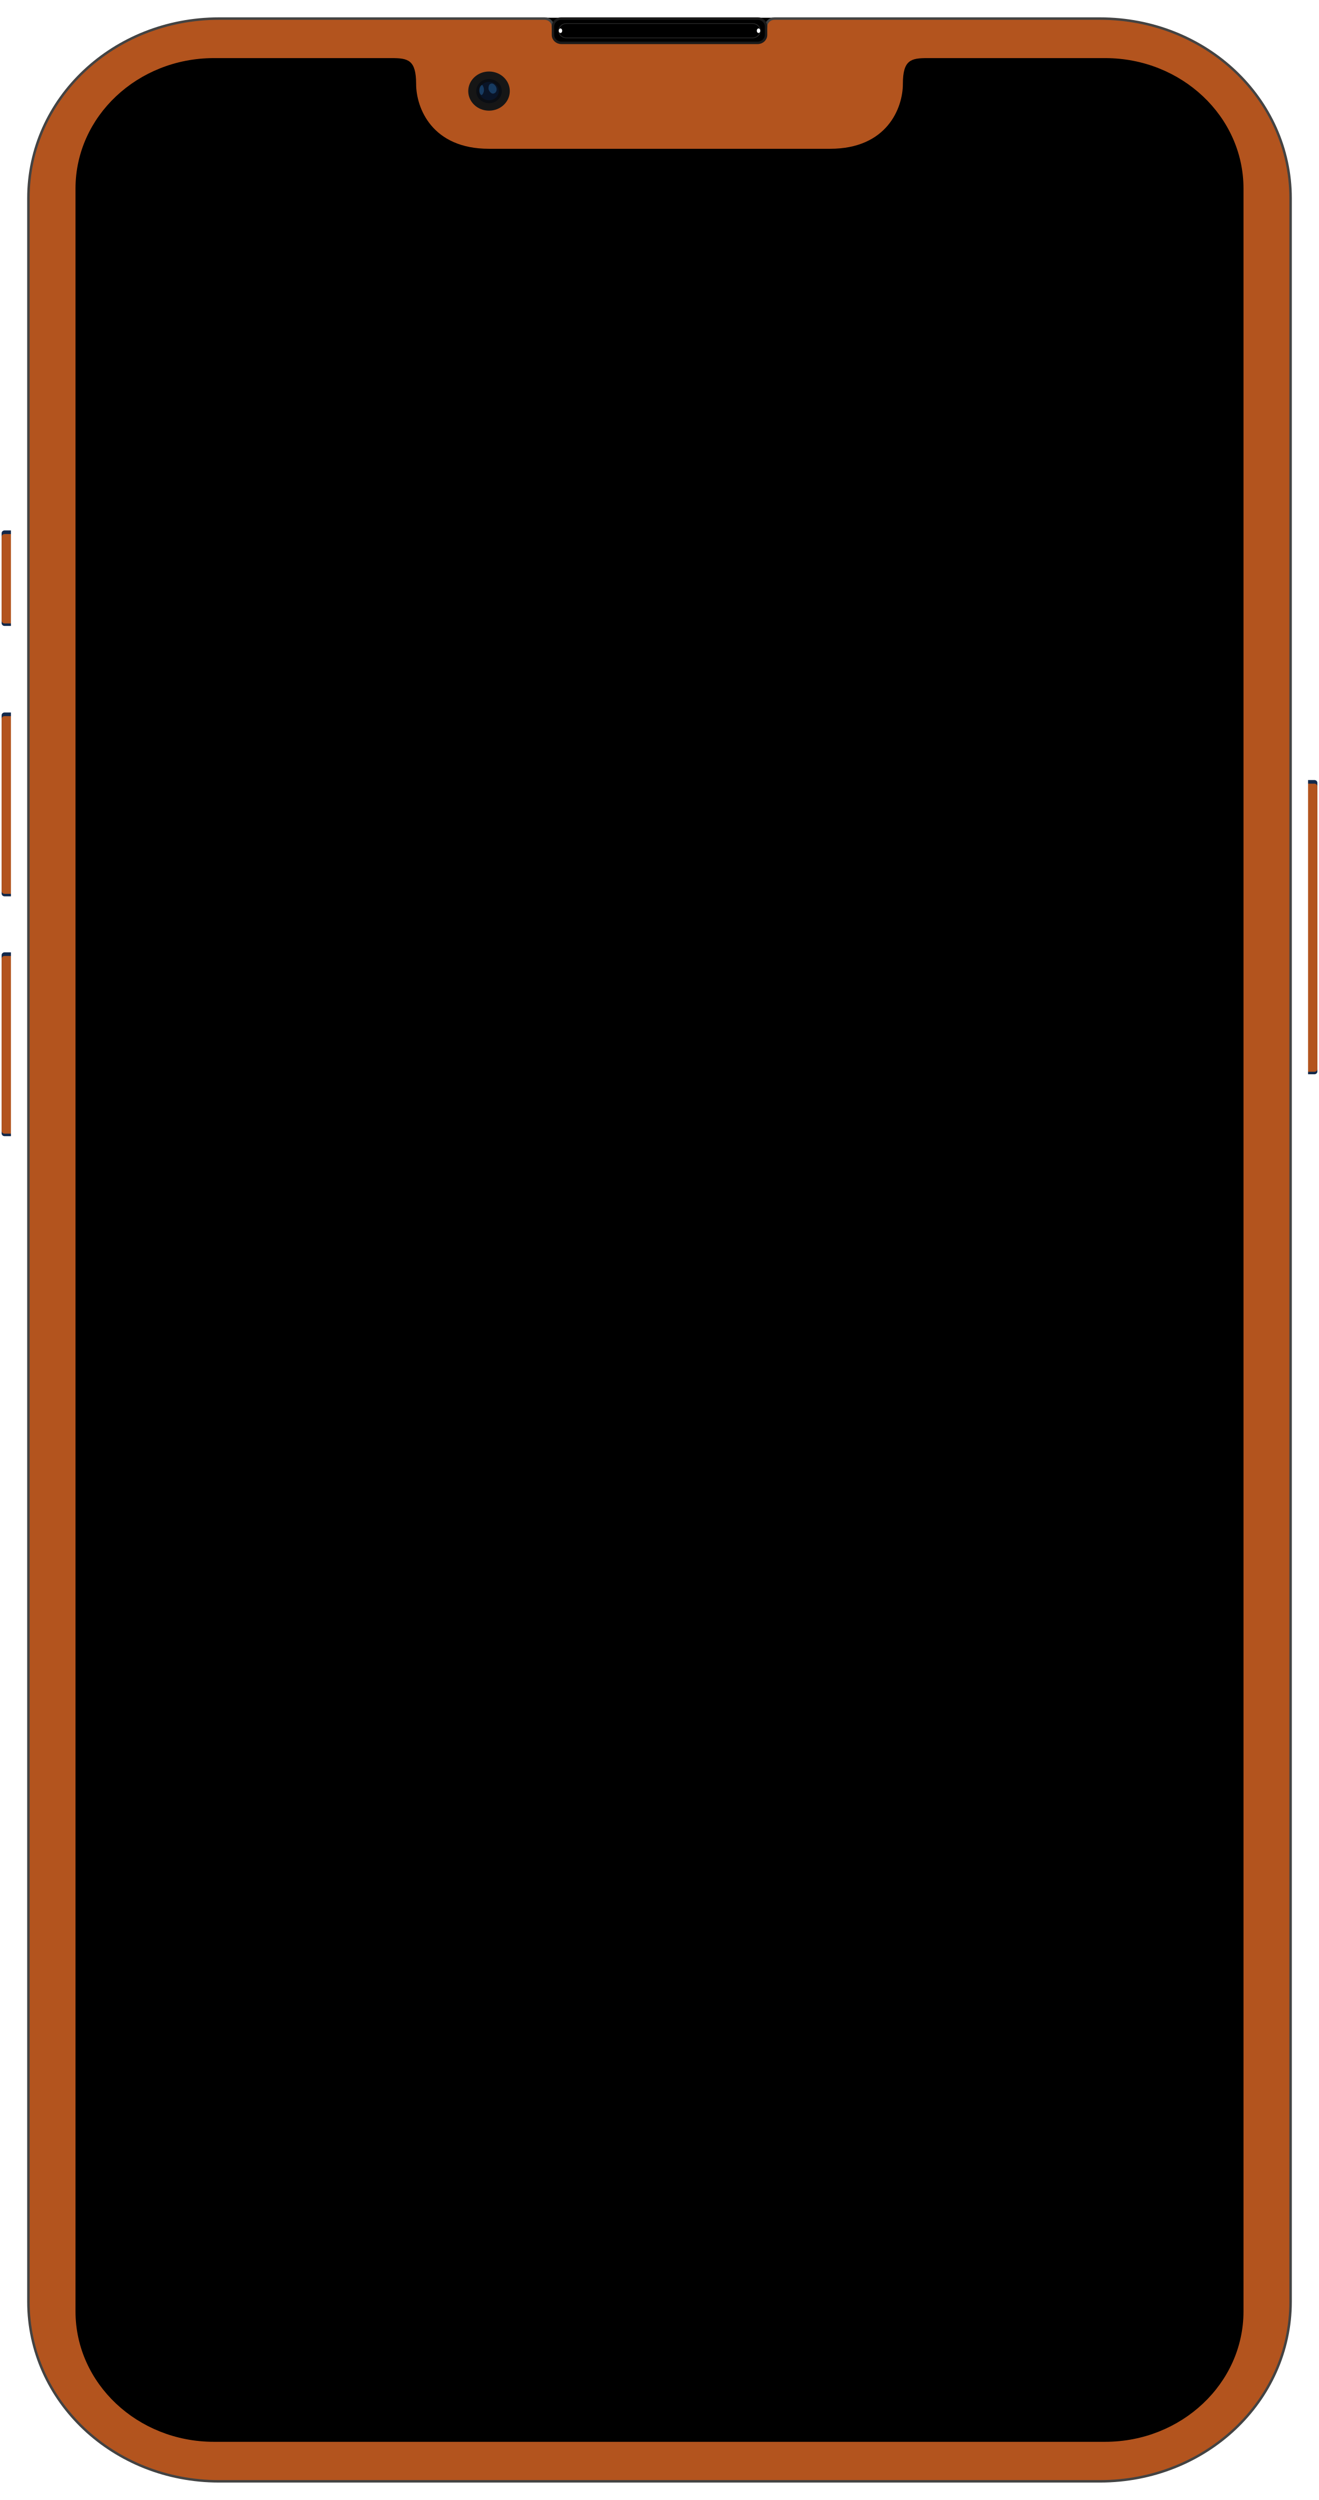<svg width="267" height="506" viewBox="0 0 267 506" fill="none" xmlns="http://www.w3.org/2000/svg">
<path d="M259.846 157.885H266.073C266.405 157.885 266.672 158.136 266.672 158.449V216.876C266.672 217.189 266.405 217.441 266.073 217.441H259.846C259.514 217.441 259.247 217.189 259.247 216.876V158.449C259.247 158.136 259.514 157.885 259.846 157.885Z" fill="#12284A"/>
<path d="M259.846 158.618H266.073C266.405 158.618 266.672 158.87 266.672 159.182V216.369C266.672 216.681 266.405 216.933 266.073 216.933H259.846C259.514 216.933 259.247 216.681 259.247 216.369V159.182C259.247 158.87 259.514 158.618 259.846 158.618Z" fill="url(#paint0_linear_2_3)"/>
<path d="M0.927 144.215H7.154C7.486 144.215 7.753 144.466 7.753 144.779V180.862C7.753 181.175 7.486 181.426 7.154 181.426H0.927C0.595 181.426 0.328 181.175 0.328 180.862V144.779C0.328 144.466 0.595 144.215 0.927 144.215V144.215Z" fill="#12284A"/>
<path d="M0.927 144.948H7.154C7.486 144.948 7.753 145.2 7.753 145.513V180.354C7.753 180.667 7.486 180.918 7.154 180.918H0.927C0.595 180.918 0.328 180.667 0.328 180.354V145.513C0.328 145.2 0.595 144.948 0.927 144.948Z" fill="url(#paint1_linear_2_3)"/>
<path d="M0.927 192.761H7.154C7.486 192.761 7.753 193.013 7.753 193.325V229.408C7.753 229.721 7.486 229.972 7.154 229.972H0.927C0.595 229.972 0.328 229.721 0.328 229.408V193.325C0.328 193.012 0.595 192.761 0.927 192.761Z" fill="#12284A"/>
<path d="M0.927 193.494H7.154C7.486 193.494 7.753 193.746 7.753 194.059V228.9C7.753 229.213 7.486 229.465 7.154 229.465H0.927C0.595 229.465 0.328 229.213 0.328 228.9V194.059C0.328 193.746 0.595 193.494 0.927 193.494Z" fill="url(#paint2_linear_2_3)"/>
<path d="M7.154 107.36H0.927C0.596 107.36 0.328 107.612 0.328 107.924V126.132C0.328 126.443 0.596 126.696 0.927 126.696H7.154C7.485 126.696 7.753 126.443 7.753 126.132V107.924C7.753 107.612 7.485 107.36 7.154 107.36Z" fill="#12284A"/>
<path d="M7.154 108.093H0.927C0.596 108.093 0.328 108.346 0.328 108.658V125.624C0.328 125.935 0.596 126.188 0.927 126.188H7.154C7.485 126.188 7.753 125.935 7.753 125.624V108.658C7.753 108.346 7.485 108.093 7.154 108.093Z" fill="url(#paint3_linear_2_3)"/>
<path d="M223.358 0.58H43.642C21.039 0.58 2.715 17.848 2.715 39.148V466.852C2.715 488.152 21.039 505.42 43.642 505.42H223.358C245.961 505.42 264.285 488.152 264.285 466.852V39.148C264.285 17.848 245.961 0.58 223.358 0.58Z" fill="white" stroke="white" stroke-width="1" stroke-linecap="round" stroke-linejoin="round"/>
<g filter="url(#filter0_f_2_3)">
<path d="M43.639 1.933C21.736 1.933 4.149 18.507 4.149 39.148V466.853C4.149 487.494 21.736 504.067 43.639 504.067H223.36C245.264 504.067 262.851 487.494 262.851 466.853V39.148C262.851 18.507 245.264 1.933 223.36 1.933H43.639Z" fill="white"/>
</g>
<path d="M205.637 0.234V8.525H211.622V0.234H205.637ZM2.347 50.6V56.24H264.653V50.6H2.347ZM2.347 450.64V456.279H264.653V450.64H2.347ZM55.378 498.627V505.766H61.363V498.627H55.378Z" fill="white"/>
<path d="M156.761 3.588H110.239V7.08H156.761V3.588Z" fill="black"/>
<path d="M44.331 3.761C22.956 3.761 5.749 19.976 5.749 40.119V465.881C5.749 486.024 22.956 502.239 44.331 502.239H222.67C244.044 502.239 261.251 486.024 261.251 465.881V40.119C261.251 19.976 244.044 3.761 222.67 3.761H156.761C156.32 3.761 155.896 3.927 155.579 4.224C155.262 4.521 155.077 4.925 155.063 5.352V5.361H111.937V5.352C111.923 4.925 111.738 4.521 111.421 4.224C111.104 3.927 110.68 3.761 110.239 3.761H44.331Z" fill="#B3541E" stroke="#434343" stroke-width="0.5"/>
<path d="M98.99 22.401C101.313 22.401 103.196 20.627 103.196 18.438C103.196 16.248 101.313 14.474 98.99 14.474C96.667 14.474 94.784 16.248 94.784 18.438C94.784 20.627 96.667 22.401 98.99 22.401Z" fill="#161616"/>
<path d="M98.99 20.882C100.423 20.882 101.584 19.788 101.584 18.438C101.584 17.087 100.423 15.993 98.99 15.993C97.557 15.993 96.396 17.087 96.396 18.438C96.396 19.788 97.557 20.882 98.99 20.882Z" fill="#0A0D13"/>
<path d="M98.99 20.3C100.082 20.3 100.967 19.466 100.967 18.438C100.967 17.409 100.082 16.575 98.99 16.575C97.898 16.575 97.013 17.409 97.013 18.438C97.013 19.466 97.898 20.3 98.99 20.3Z" fill="#091427"/>
<g filter="url(#filter1_f_2_3)">
<path fill-rule="evenodd" clip-rule="evenodd" d="M97.629 17.191C97.395 17.215 97.062 17.552 97.037 18.214C97.013 18.877 97.321 19.237 97.494 19.237C97.666 19.237 98.382 18.272 97.629 17.191H97.629Z" fill="#235A91" fill-opacity="0.556"/>
</g>
<g filter="url(#filter2_f_2_3)">
<path fill-rule="evenodd" clip-rule="evenodd" d="M99.313 16.959C98.943 17.066 98.872 17.629 98.886 17.951C98.9 18.273 99.384 19.117 99.967 18.929C100.55 18.741 100.649 18.045 100.408 17.576C100.166 17.107 99.725 16.772 99.313 16.959V16.959Z" fill="#235A91" fill-opacity="0.556"/>
</g>
<path d="M153.366 3.761H113.634C112.696 3.761 111.936 4.477 111.936 5.361V7.076C111.936 7.96 112.696 8.676 113.634 8.676H153.366C154.304 8.676 155.064 7.96 155.064 7.076V5.361C155.064 4.477 154.304 3.761 153.366 3.761Z" fill="black" stroke="#1A1A1A" stroke-width="0.5" stroke-linecap="round" stroke-linejoin="round"/>
<path d="M114.645 4.767C113.792 4.767 113.105 5.414 113.105 6.218C113.105 7.022 113.792 7.67 114.645 7.67H152.355C153.208 7.67 153.895 7.022 153.895 6.218C153.895 5.414 153.208 4.767 152.355 4.767H114.645Z" stroke="#292929" stroke-width="0.154" stroke-linecap="round"/>
<g filter="url(#filter3_f_2_3)">
<path d="M153.895 6.218C153.895 6.474 153.738 6.681 153.545 6.681C153.351 6.681 153.194 6.474 153.194 6.218C153.194 5.963 153.351 5.755 153.545 5.755C153.738 5.755 153.895 5.963 153.895 6.218Z" fill="white"/>
<path d="M113.105 6.218C113.105 6.474 113.262 6.681 113.455 6.681C113.649 6.681 113.806 6.474 113.806 6.218C113.806 5.963 113.649 5.755 113.455 5.755C113.262 5.755 113.105 5.963 113.105 6.218Z" fill="white"/>
</g>
<path d="M43.302 11.761C27.828 11.76 15.284 23.581 15.284 38.163V467.836C15.284 482.418 27.828 494.24 43.302 494.24H133.5H223.698C239.172 494.24 251.717 482.418 251.716 467.836V38.163C251.716 23.581 239.172 11.76 223.698 11.761H187.734C184.46 11.761 182.767 12.08 182.767 16.974C182.767 21.869 179.548 30.116 168.031 30.116H159.827H107.172H98.969C87.452 30.116 84.233 21.869 84.233 16.974C84.233 12.08 82.54 11.761 79.266 11.761H43.302Z" fill="url(#paint4_linear_2_3)"/>
<defs>
<filter id="filter0_f_2_3" x="2.212" y="-0.004" width="262.576" height="506.008" filterUnits="userSpaceOnUse" color-interpolation-filters="sRGB">
<feFlood flood-opacity="0" result="BackgroundImageFix"/>
<feBlend mode="normal" in="SourceGraphic" in2="BackgroundImageFix" result="shape"/>
<feGaussianBlur stdDeviation="0.969" result="effect1_foregroundBlur_2_3"/>
</filter>
<filter id="filter1_f_2_3" x="96.833" y="16.988" width="1.337" height="2.452" filterUnits="userSpaceOnUse" color-interpolation-filters="sRGB">
<feFlood flood-opacity="0" result="BackgroundImageFix"/>
<feBlend mode="normal" in="SourceGraphic" in2="BackgroundImageFix" result="shape"/>
<feGaussianBlur stdDeviation="0.101" result="effect1_foregroundBlur_2_3"/>
</filter>
<filter id="filter2_f_2_3" x="98.681" y="16.703" width="2.052" height="2.456" filterUnits="userSpaceOnUse" color-interpolation-filters="sRGB">
<feFlood flood-opacity="0" result="BackgroundImageFix"/>
<feBlend mode="normal" in="SourceGraphic" in2="BackgroundImageFix" result="shape"/>
<feGaussianBlur stdDeviation="0.101" result="effect1_foregroundBlur_2_3"/>
</filter>
<filter id="filter3_f_2_3" x="109.594" y="2.245" width="47.811" height="7.947" filterUnits="userSpaceOnUse" color-interpolation-filters="sRGB">
<feFlood flood-opacity="0" result="BackgroundImageFix"/>
<feBlend mode="normal" in="SourceGraphic" in2="BackgroundImageFix" result="shape"/>
<feGaussianBlur stdDeviation="1.755" result="effect1_foregroundBlur_2_3"/>
</filter>
<linearGradient id="paint0_linear_2_3" x1="266.672" y1="158.618" x2="266.672" y2="216.959" gradientUnits="userSpaceOnUse">
<stop stop-color="#B3541E"/>
<stop offset="0.2" stop-color="#B3541E"/>
<stop offset="0.8" stop-color="#B3541E"/>
<stop offset="1" stop-color="#B3541E"/>
</linearGradient>
<linearGradient id="paint1_linear_2_3" x1="7.753" y1="144.948" x2="7.753" y2="180.918" gradientUnits="userSpaceOnUse">
<stop stop-color="#B3541E"/>
<stop offset="0.2" stop-color="#B3541E"/>
<stop offset="0.8" stop-color="#B3541E"/>
<stop offset="1" stop-color="#B3541E"/>
</linearGradient>
<linearGradient id="paint2_linear_2_3" x1="7.753" y1="193.494" x2="7.753" y2="229.465" gradientUnits="userSpaceOnUse">
<stop stop-color="#B3541E"/>
<stop offset="0.2" stop-color="#B3541E"/>
<stop offset="0.8" stop-color="#B3541E"/>
<stop offset="1" stop-color="#B3541E"/>
</linearGradient>
<linearGradient id="paint3_linear_2_3" x1="7.753" y1="108.093" x2="7.753" y2="126.188" gradientUnits="userSpaceOnUse">
<stop stop-color="#B3541E"/>
<stop offset="0.2" stop-color="#B3541E"/>
<stop offset="0.8" stop-color="#B3541E"/>
<stop offset="1" stop-color="#B3541E"/>
</linearGradient>
<linearGradient id="paint4_linear_2_3" x1="180.848" y1="3.761" x2="180.848" y2="506.662" gradientUnits="userSpaceOnUse">
<stop stop-color="#F9F2F2"/>
<stop offset="0" stop-color="#FDFDFD"/>
<stop offset="0"/>
<stop offset="1"/>
</linearGradient>
</defs>
</svg>
